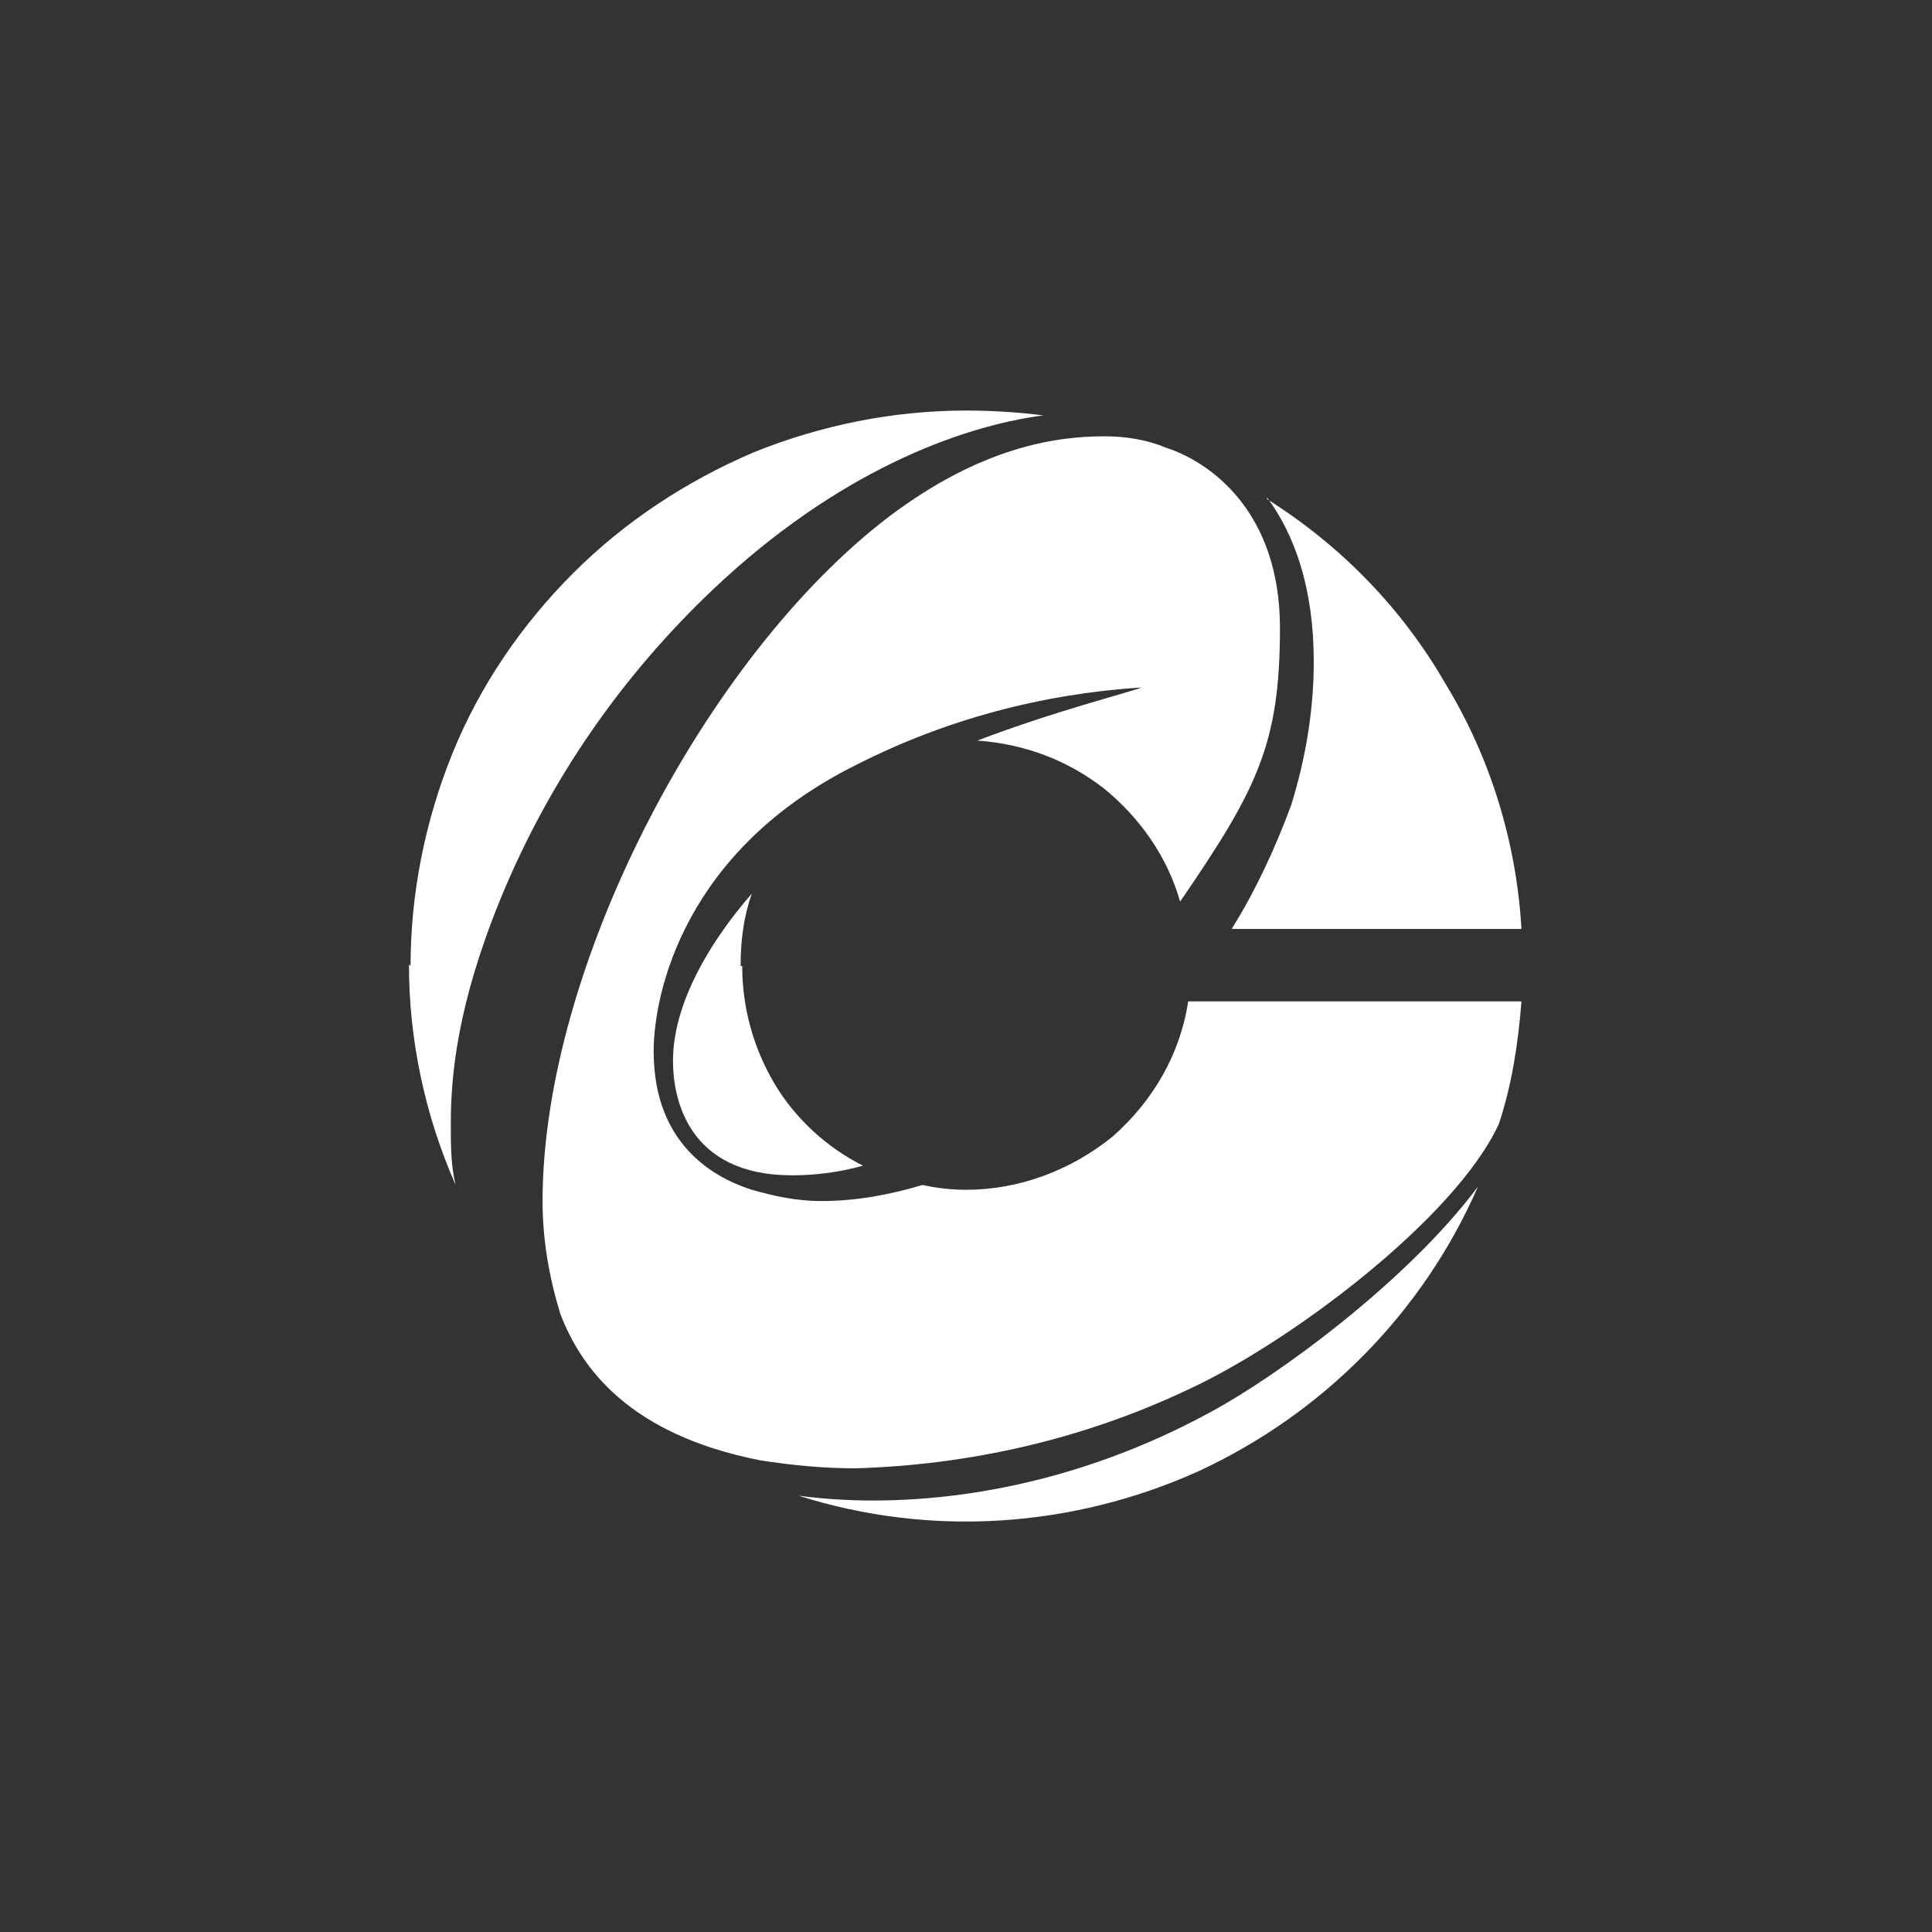 <?xml version="1.0" encoding="UTF-8"?>
<svg id="Layer_1" xmlns="http://www.w3.org/2000/svg" version="1.1" viewBox="0 0 120 120">
  <rect x="0" y="0" width="120" height="120" fill="#333333" stroke="none"/>
  <!-- Generator: Adobe Illustrator 29.0.1, SVG Export Plug-In . SVG Version: 2.1.0 Build 192)  -->
  <defs>
    <style>
      .st0 {
        fill: #fff;
        fill-rule: evenodd;
      }
    </style>
  </defs>
  <g id="Layer_11" data-name="Layer_1">
    <path id="Vector_16" class="st0" d="M46.1,60c0,2.6.7,5.1,2,7.3,1.3,2.2,3.3,4,5.5,5.1-1.4.4-2.9.6-4.4.6-6.5,0-7.4-4.8-7.4-7.1,0-3.5,2.2-7.3,4.9-10.4-.5,1.4-.7,2.9-.7,4.5ZM91.8,73.7c-3.4,7.8-9.6,14.1-17.4,17.7-7.8,3.5-16.6,4.1-24.8,1.5,1.5.2,3.1.3,4.6.3,7.3,0,14.6-2,21-5.5,4.1-2.2,12.2-8.1,16.6-14h0ZM94.5,62.2c-.2,2.6-.6,5.2-1.4,7.6-2.7,5.9-13.1,13.7-19.5,16.6-6.4,3-13.4,4.6-20.5,4.8-2,0-4-.2-5.9-.5-8.1-1.6-11.1-5.7-12.4-9.1-.7-2.3-1.1-4.6-1.1-7,0-14.5,10.1-33.8,21.5-42.5,5.7-4.3,10.3-5,13.4-5,1.3,0,2.6.2,3.8.7,2.8.9,7.1,4,7.1,11.2s-1.4,10-6.2,17c-.8-2.8-2.5-5.2-4.7-7-2.3-1.8-5-2.8-7.9-3,5-1.9,9.5-3,10.2-3.3-6.2.4-12.2,2-17.7,4.8-10.7,5.3-12.6,14.2-12.6,17.8,0,5.9,3.9,7.9,6.1,8.6,1.4.4,2.8.7,4.3.7,2.2,0,4.3-.4,6.3-1,.9.2,1.8.3,2.7.3,3.3,0,6.5-1.2,9.1-3.3,2.5-2.2,4.2-5.1,4.7-8.4h20.7ZM78.7,31c4.6,2.9,8.4,6.8,11.1,11.5,2.8,4.6,4.4,9.9,4.7,15.2h-18c1.5-2.4,2.7-5,3.7-7.7.9-2.9,1.4-5.9,1.4-8.9,0-4.6-1.2-7.9-2.9-10.2h0ZM25.5,60c0-4.5.9-9,2.6-13.2,1.7-4.2,4.3-8,7.5-11.2,3.2-3.2,7-5.7,11.2-7.5,4.2-1.7,8.7-2.6,13.2-2.6,1.6,0,3.2.1,4.8.3-5.3.7-12.9,3.6-20.5,10.8-5.7,5.4-10.2,11.9-13.2,19.2-2.7,6.6-3.1,11-3.1,14,0,1.3,0,2.6.3,3.8-1.9-4.3-2.9-9-2.9-13.7Z"/>
  </g>
</svg>